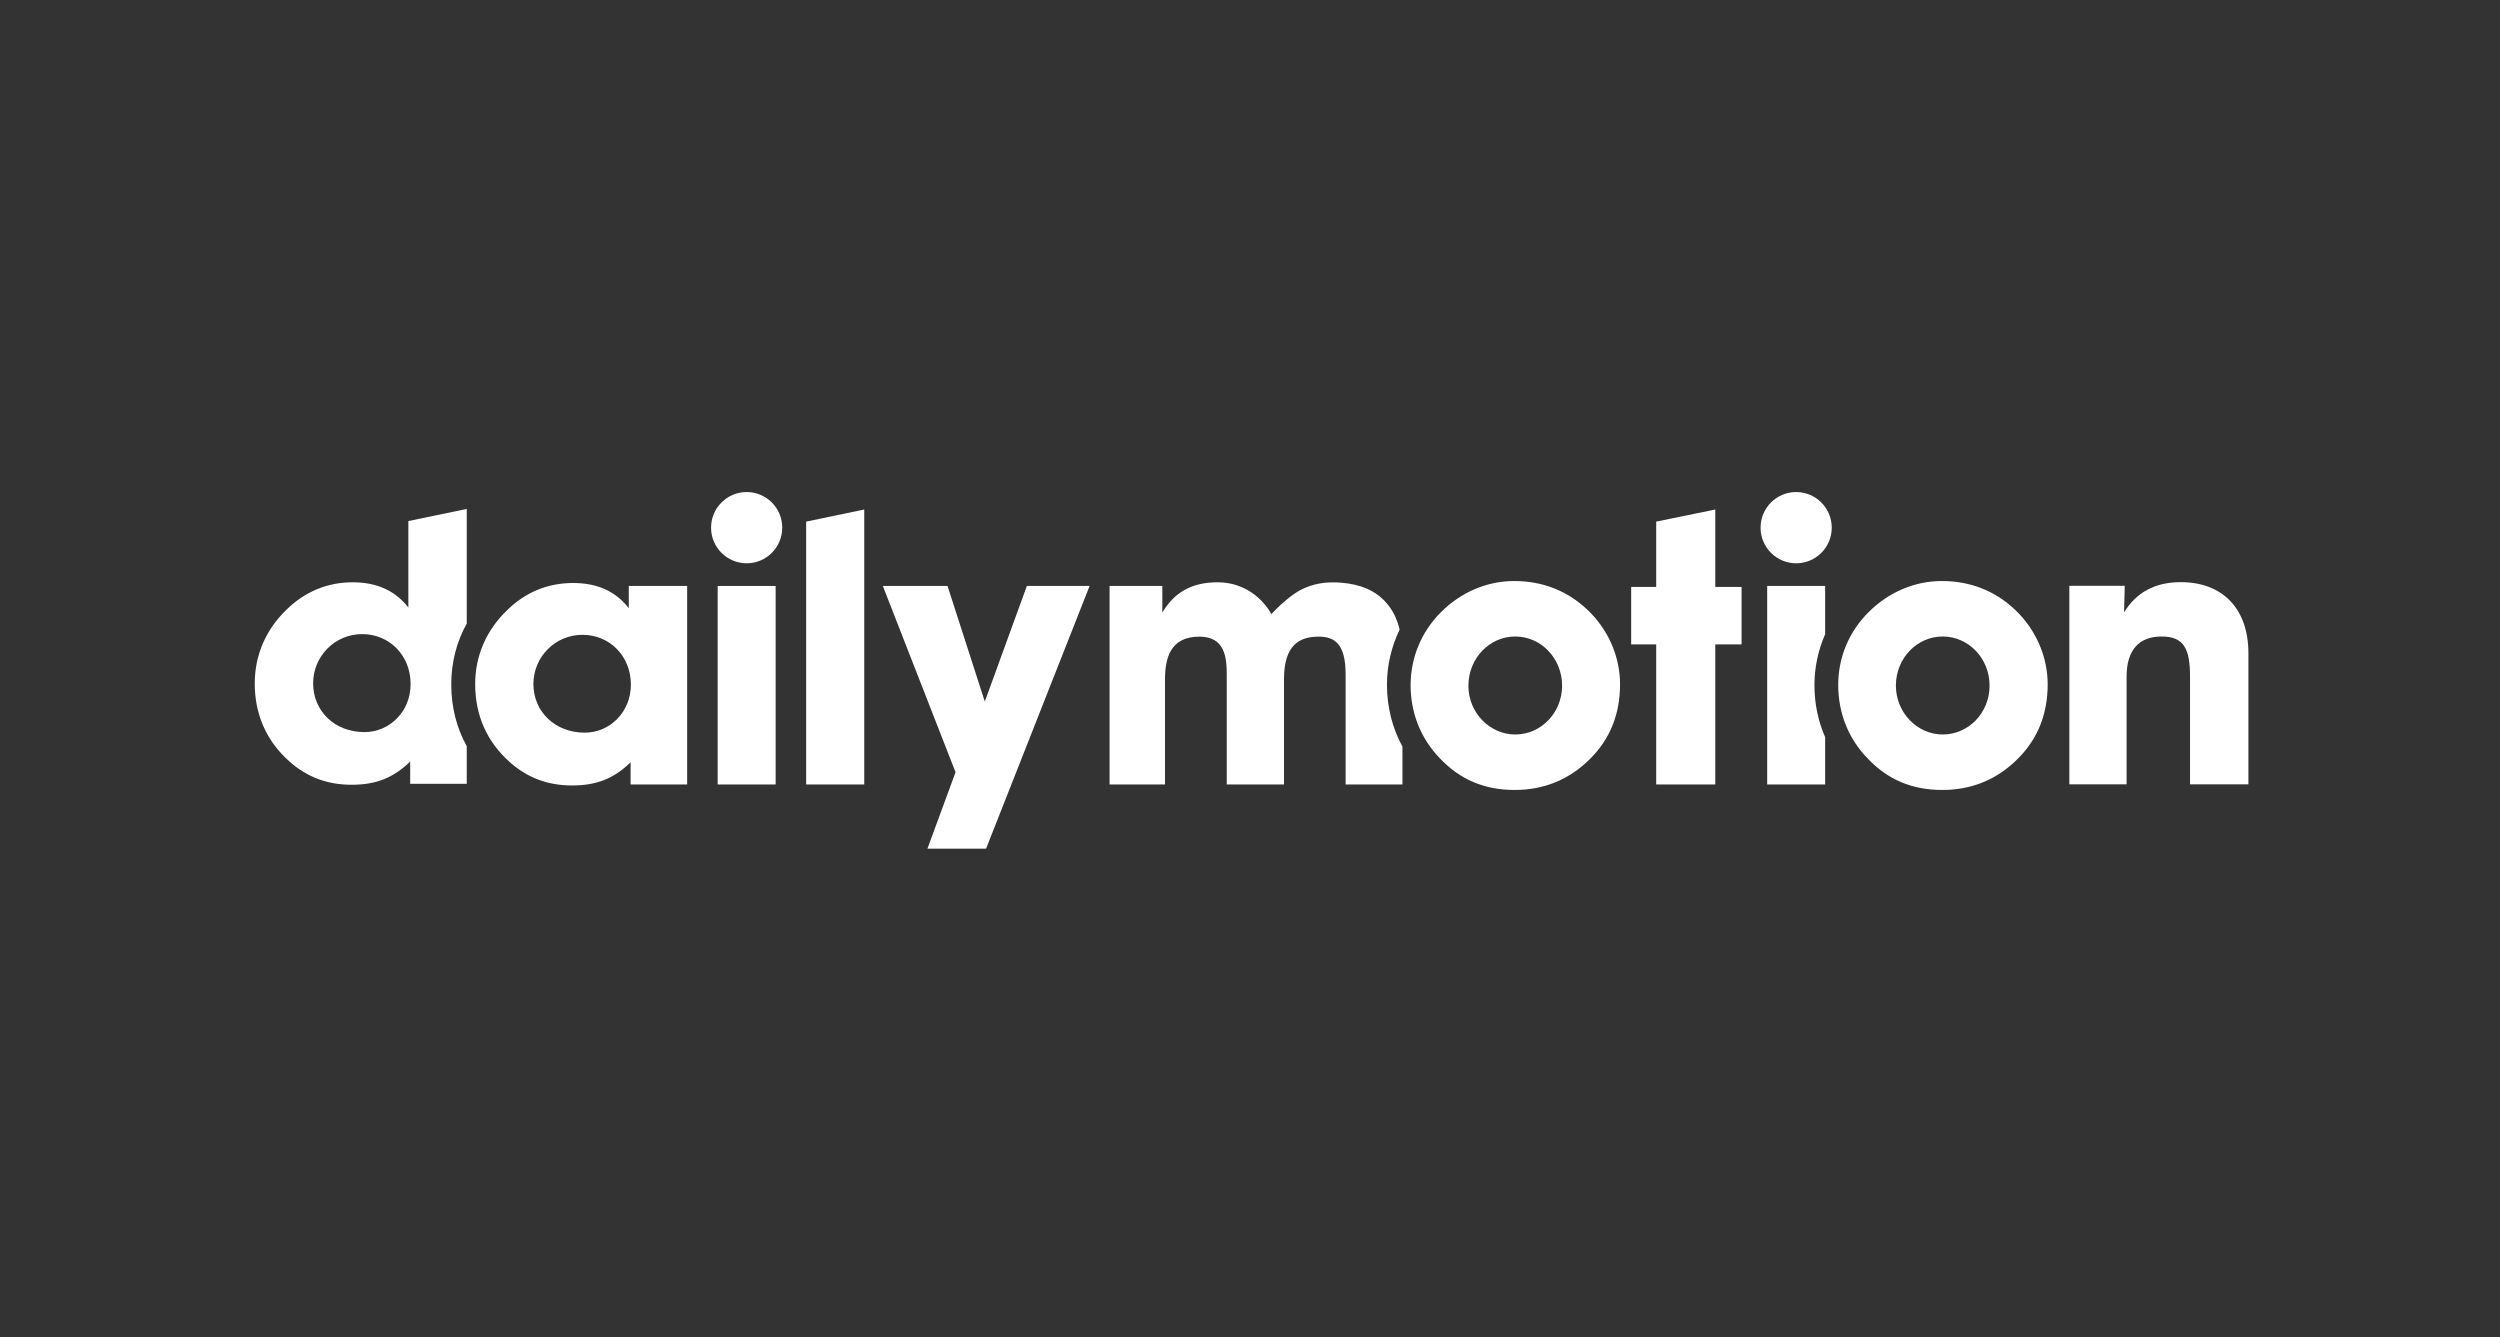 <?xml version="1.0" encoding="UTF-8"?>
<svg width="759px" height="406px" viewBox="0 0 759 406" version="1.1" xmlns="http://www.w3.org/2000/svg" xmlns:xlink="http://www.w3.org/1999/xlink">
    <rect x="0" y="0" width="759" height="406" fill="#333333" stroke="none"/>
    <!-- Generator: Sketch 43.2 (39069) - http://www.bohemiancoding.com/sketch -->
    <title>logo3</title>
    <desc>Created with Sketch.</desc>
    <defs></defs>
    <g id="Page-1" stroke="none" stroke-width="1" fill="none" fill-rule="evenodd">
        <g id="logo3" fill="#FFFFFF">
            <path d="M567.309,185.846 C573.373,179.776 581.317,176.4 589.516,176.4 C598.271,176.4 605.787,179.435 611.809,185.162 C618.215,191.232 621.674,199.525 621.674,207.732 C621.674,216.836 618.642,224.36 612.578,230.387 C606.428,236.542 598.784,239.833 589.687,239.833 C580.505,239.833 573.074,236.713 566.925,230.173 C561.074,224.103 558.085,216.366 558.085,207.945 C558.085,199.567 561.33,191.788 567.309,185.846 Z M589.815,222.992 C597.673,222.992 604.036,216.366 604.036,208.159 C604.036,199.867 597.63,193.241 589.815,193.241 C581.957,193.241 575.594,199.867 575.594,208.159 C575.594,216.366 582.085,222.992 589.815,222.992 Z" id="Shape"></path>
            <path d="M437.482,185.846 C443.547,179.776 451.49,176.4 459.69,176.4 C468.444,176.4 475.961,179.435 481.982,185.162 C488.388,191.232 491.847,199.525 491.847,207.732 C491.847,216.836 488.815,224.36 482.751,230.387 C476.601,236.542 468.957,239.833 459.86,239.833 C450.679,239.833 443.248,236.713 437.098,230.173 C431.247,224.103 428.258,216.366 428.258,207.945 C428.301,199.567 431.546,191.788 437.482,185.846 Z M460.031,222.992 C467.889,222.992 474.252,216.366 474.252,208.159 C474.252,199.867 467.847,193.241 460.031,193.241 C452.216,193.241 445.81,199.867 445.81,208.159 C445.767,216.366 452.301,222.992 460.031,222.992 Z" id="Shape"></path>
            <polygon id="Shape" points="244.75 238.166 262.387 238.166 262.387 154.685 244.75 158.361"></polygon>
            <rect id="Rectangle-path" x="217.888" y="177.896" width="17.595" height="60.271"></rect>
            <ellipse id="Oval" cx="226.685" cy="160.199" rx="10.805" ry="10.815"></ellipse>
            <polygon id="Shape" points="298.986 212.989 287.669 177.896 268.025 177.896 290.104 234.447 281.562 257.658 299.371 257.658 330.803 177.896 311.756 177.896"></polygon>
            <path d="M137.002,207.775 C137.002,201.106 138.625,194.865 141.7,189.309 L141.7,189.266 L141.7,189.266 L141.7,154.514 L123.977,158.19 L123.977,184.436 C119.92,179.264 114.325,176.784 107.065,176.784 C99.421,176.784 92.588,179.605 86.993,185.077 C80.715,191.147 77.342,198.884 77.342,207.518 C77.342,216.965 80.929,225.044 87.89,231.199 C93.143,235.901 99.421,238.252 106.723,238.252 C113.898,238.252 119.279,236.328 124.532,231.199 L124.532,237.953 L141.7,237.953 L141.7,226.54 C138.625,220.983 137.002,214.656 137.002,207.775 Z M110.652,222.265 C101.556,222.265 95.065,215.853 95.065,207.433 C95.065,199.354 101.556,192.515 109.969,192.515 C118.254,192.515 124.66,199.012 124.66,207.646 C124.703,215.982 118.297,222.265 110.652,222.265 Z" id="Shape"></path>
            <path d="M424.927,191.147 C424.158,187.941 422.92,185.376 420.998,183.153 C417.667,179.221 412.926,177.383 407.247,176.913 C402.634,176.528 398.663,177.126 394.819,179.135 C390.677,181.315 385.979,186.445 385.979,186.445 C385.979,186.445 381.281,176.784 369.58,176.784 C361.337,176.784 356.255,180.289 352.882,185.975 L352.882,177.896 L336.867,177.896 L336.867,238.166 L353.693,238.166 L353.693,206.449 C353.693,199.867 355.23,193.284 364.156,193.284 C371.843,193.284 372.441,199.567 372.441,204.74 L372.441,238.166 L389.822,238.166 L389.822,206.236 C389.822,196.062 394.264,193.284 400.328,193.284 C405.239,193.284 408.528,195.507 408.528,204.74 L408.528,238.166 L425.781,238.166 L425.781,226.668 C422.706,221.025 421.083,214.656 421.083,207.86 C421.083,201.961 422.45,196.276 424.927,191.147 Z" id="Shape"></path>
            <polygon id="Shape" points="520.759 154.685 502.823 158.361 502.823 178.195 495.221 178.195 495.221 195.635 502.823 195.635 502.823 238.166 520.759 238.166 520.759 195.635 528.745 195.635 528.745 178.195 520.759 178.195"></polygon>
            <ellipse id="Oval" cx="545.315" cy="160.199" rx="10.805" ry="10.815"></ellipse>
            <path d="M554.113,192.557 L554.113,177.896 L536.518,177.896 L536.518,238.166 L554.113,238.166 L554.113,223.804 C551.978,218.931 550.867,213.631 550.867,207.988 C550.867,202.56 552.02,197.345 554.113,192.557 Z" id="Shape"></path>
            <path d="M662.117,176.742 C654.173,176.742 648.536,179.905 644.863,185.932 L645.077,177.853 L628.251,177.853 L628.251,238.124 L645.632,238.124 L645.632,205.466 C645.632,197.387 649.348,193.241 656.266,193.241 C663.099,193.241 664.893,197.045 664.893,205.466 L664.893,238.124 L682.616,238.124 L682.616,198.413 C682.658,184.607 674.587,176.742 662.117,176.742 Z" id="Shape"></path>
            <path d="M191.452,231.413 C186.2,236.585 180.819,238.465 173.644,238.465 C166.341,238.465 160.063,236.115 154.811,231.413 C147.849,225.257 144.262,217.178 144.262,207.732 C144.262,199.097 147.636,191.36 153.914,185.291 C159.508,179.776 166.341,176.998 173.986,176.998 C181.288,176.998 186.883,179.477 190.897,184.649 L190.897,177.896 L208.62,177.896 L208.62,238.166 L191.452,238.166 L191.452,231.413 Z M177.53,222.436 C185.175,222.436 191.538,216.153 191.538,207.86 C191.538,199.225 185.132,192.728 176.847,192.728 C168.434,192.728 161.942,199.567 161.942,207.646 C161.942,216.024 168.477,222.436 177.53,222.436 Z" id="Shape"></path>
        </g>
    </g>
</svg>
